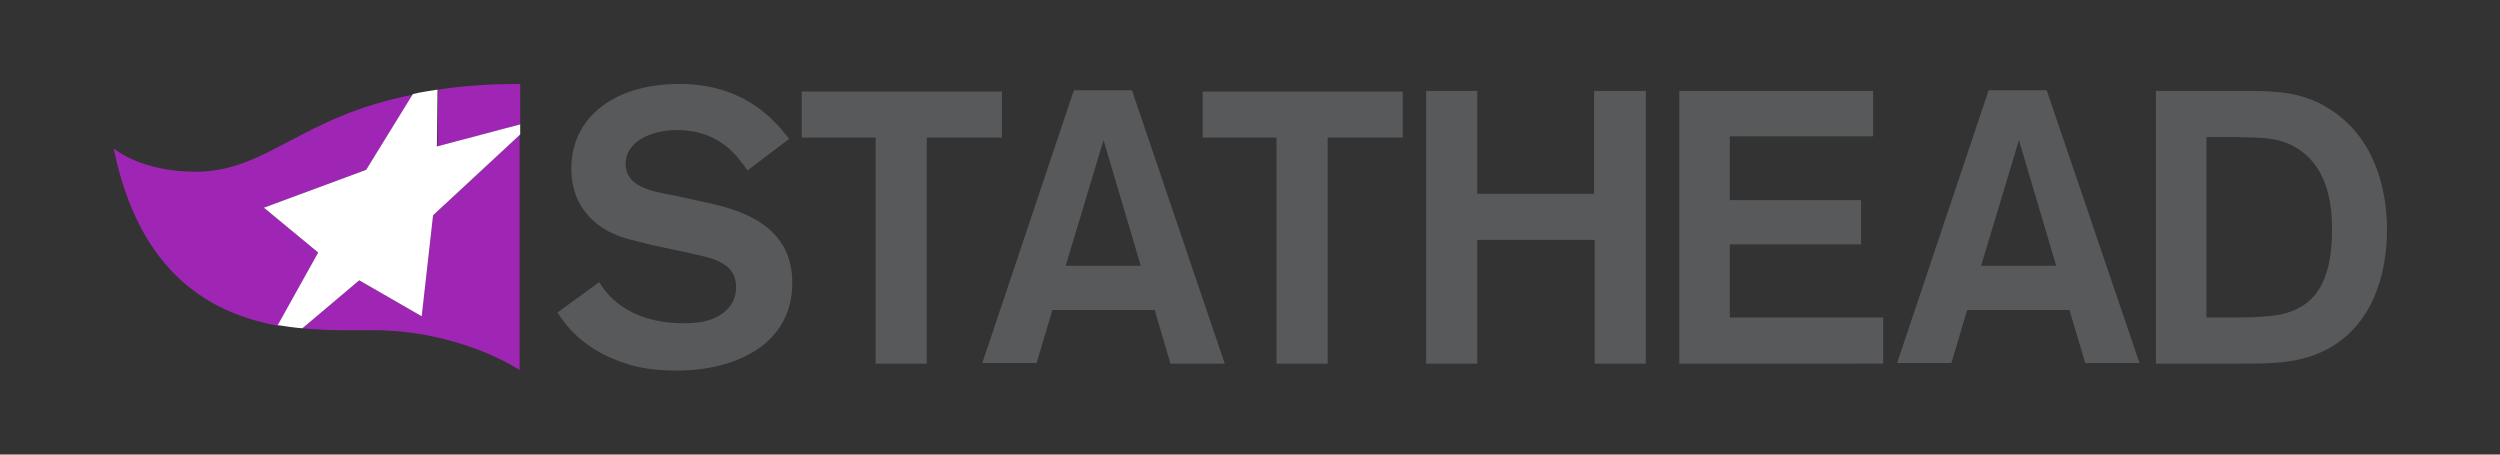 <svg id="Layer_1" xmlns="http://www.w3.org/2000/svg" width="396" height="72" viewBox="0 0 396 72"><rect x="0" y="0" width="396" height="72" fill="#333333" stroke="none"/><style>.st0{fill:#58595b}.st1{fill:#fff}.st2{fill:#9f26b5}</style><path class="st0" d="M94.9 44.7c1 1.6 4.3 6.5 13.4 6.5 1.5 0 3.1-.1 4.6-.7 3.1-1.3 3.7-3.5 3.7-5 0-2.8-1.9-3.7-3.2-4.3-1-.4-1.1-.4-5-1.3l-5.2-1.1c-2.8-.7-4.1-1-5.4-1.5-2-.8-7.3-3.4-7.3-10.6 0-8.2 6.9-13.4 17.1-13.4 9.3 0 14.3 4.6 17.4 8.7l-6.6 5c-1.5-2.1-4.3-6.4-11.2-6.4-4.3 0-8.1 2-8.1 5.3 0 3.7 4 4.4 7.9 5.1l4.5 1c5.8 1.2 14 3.6 14 12.8 0 9.9-9.2 13.9-18.3 13.9-2.4 0-5.1-.2-7.7-1-2.9-.9-7.9-2.9-11.2-8.2l6.6-4.8zM158.7 21.8h-11.9v35.8h-8.1V21.8H127v-7.3h31.7v7.3zM182.9 49.1h-16.2l-2.5 8.4h-8.6l14.5-43.2h9.2L194 57.6h-8.6l-2.5-8.5zm-2.2-7l-5.9-19.9-6 19.9h11.9zM222.2 21.8h-11.9v35.8h-8.1V21.8h-11.7v-7.3h31.7v7.3zM260.7 14.4v43.2h-8.1V38H234v19.6h-8.1V14.4h8.1v16.3h18.5V14.4h8.2zM274 21.6v10.1h20.8v7H274v11.6h24.3v7.3H266V14.4h30.7v7.2H274zM327.8 49.1h-16.2l-2.5 8.4h-8.6L315 14.3h9.2l14.7 43.2h-8.6l-2.5-8.4zm-2.1-7l-5.9-19.9-6 19.9h11.9zM341.5 14.4H357c3.7.1 8.2.1 12.8 3.4 7.2 5.1 8.3 13.8 8.3 18.6 0 7.4-2.5 14.9-8.9 18.6-4.3 2.5-8.8 2.6-13.9 2.6h-13.8V14.4zm8 7.4v28.5h3.4c6.1 0 8.3-.3 10.1-1 3.1-1.2 6.4-3.9 6.4-12.9 0-4-.6-10.6-6.6-13.5-2.3-1-3.6-1.1-9-1.2h-4.3z"/><g><path class="st2" d="M68.6 34.1l-1.8 16-9.9-5.7-9 7.6c4.2.4 8.1.3 11.1.3 13.9 0 23.3 6.3 23.3 6.3V21.4L68.6 34.1zM69.3 23.2l13.1-3.5v-6.4c-4.9 0-9.2.3-13 .9l-.1 9zM50.4 40l-8.6-7.1 16.2-6L65.4 15C47.5 18.5 42.3 27.2 31 27.2c-8.8 0-13-3.7-13-3.7 4.1 20 15.5 26.2 26.1 28.1L50.4 40z"/></g><path class="st1" d="M82.4 19.7v1.6L68.6 34.1l-1.8 16-9.9-5.7-9 7.6c-1.3-.1-2.6-.3-3.9-.5L50.4 40l-8.6-7.1 16.2-6 7.4-12c1.2-.3 2.6-.5 3.9-.7l-.1 9 13.2-3.5z"/></svg>